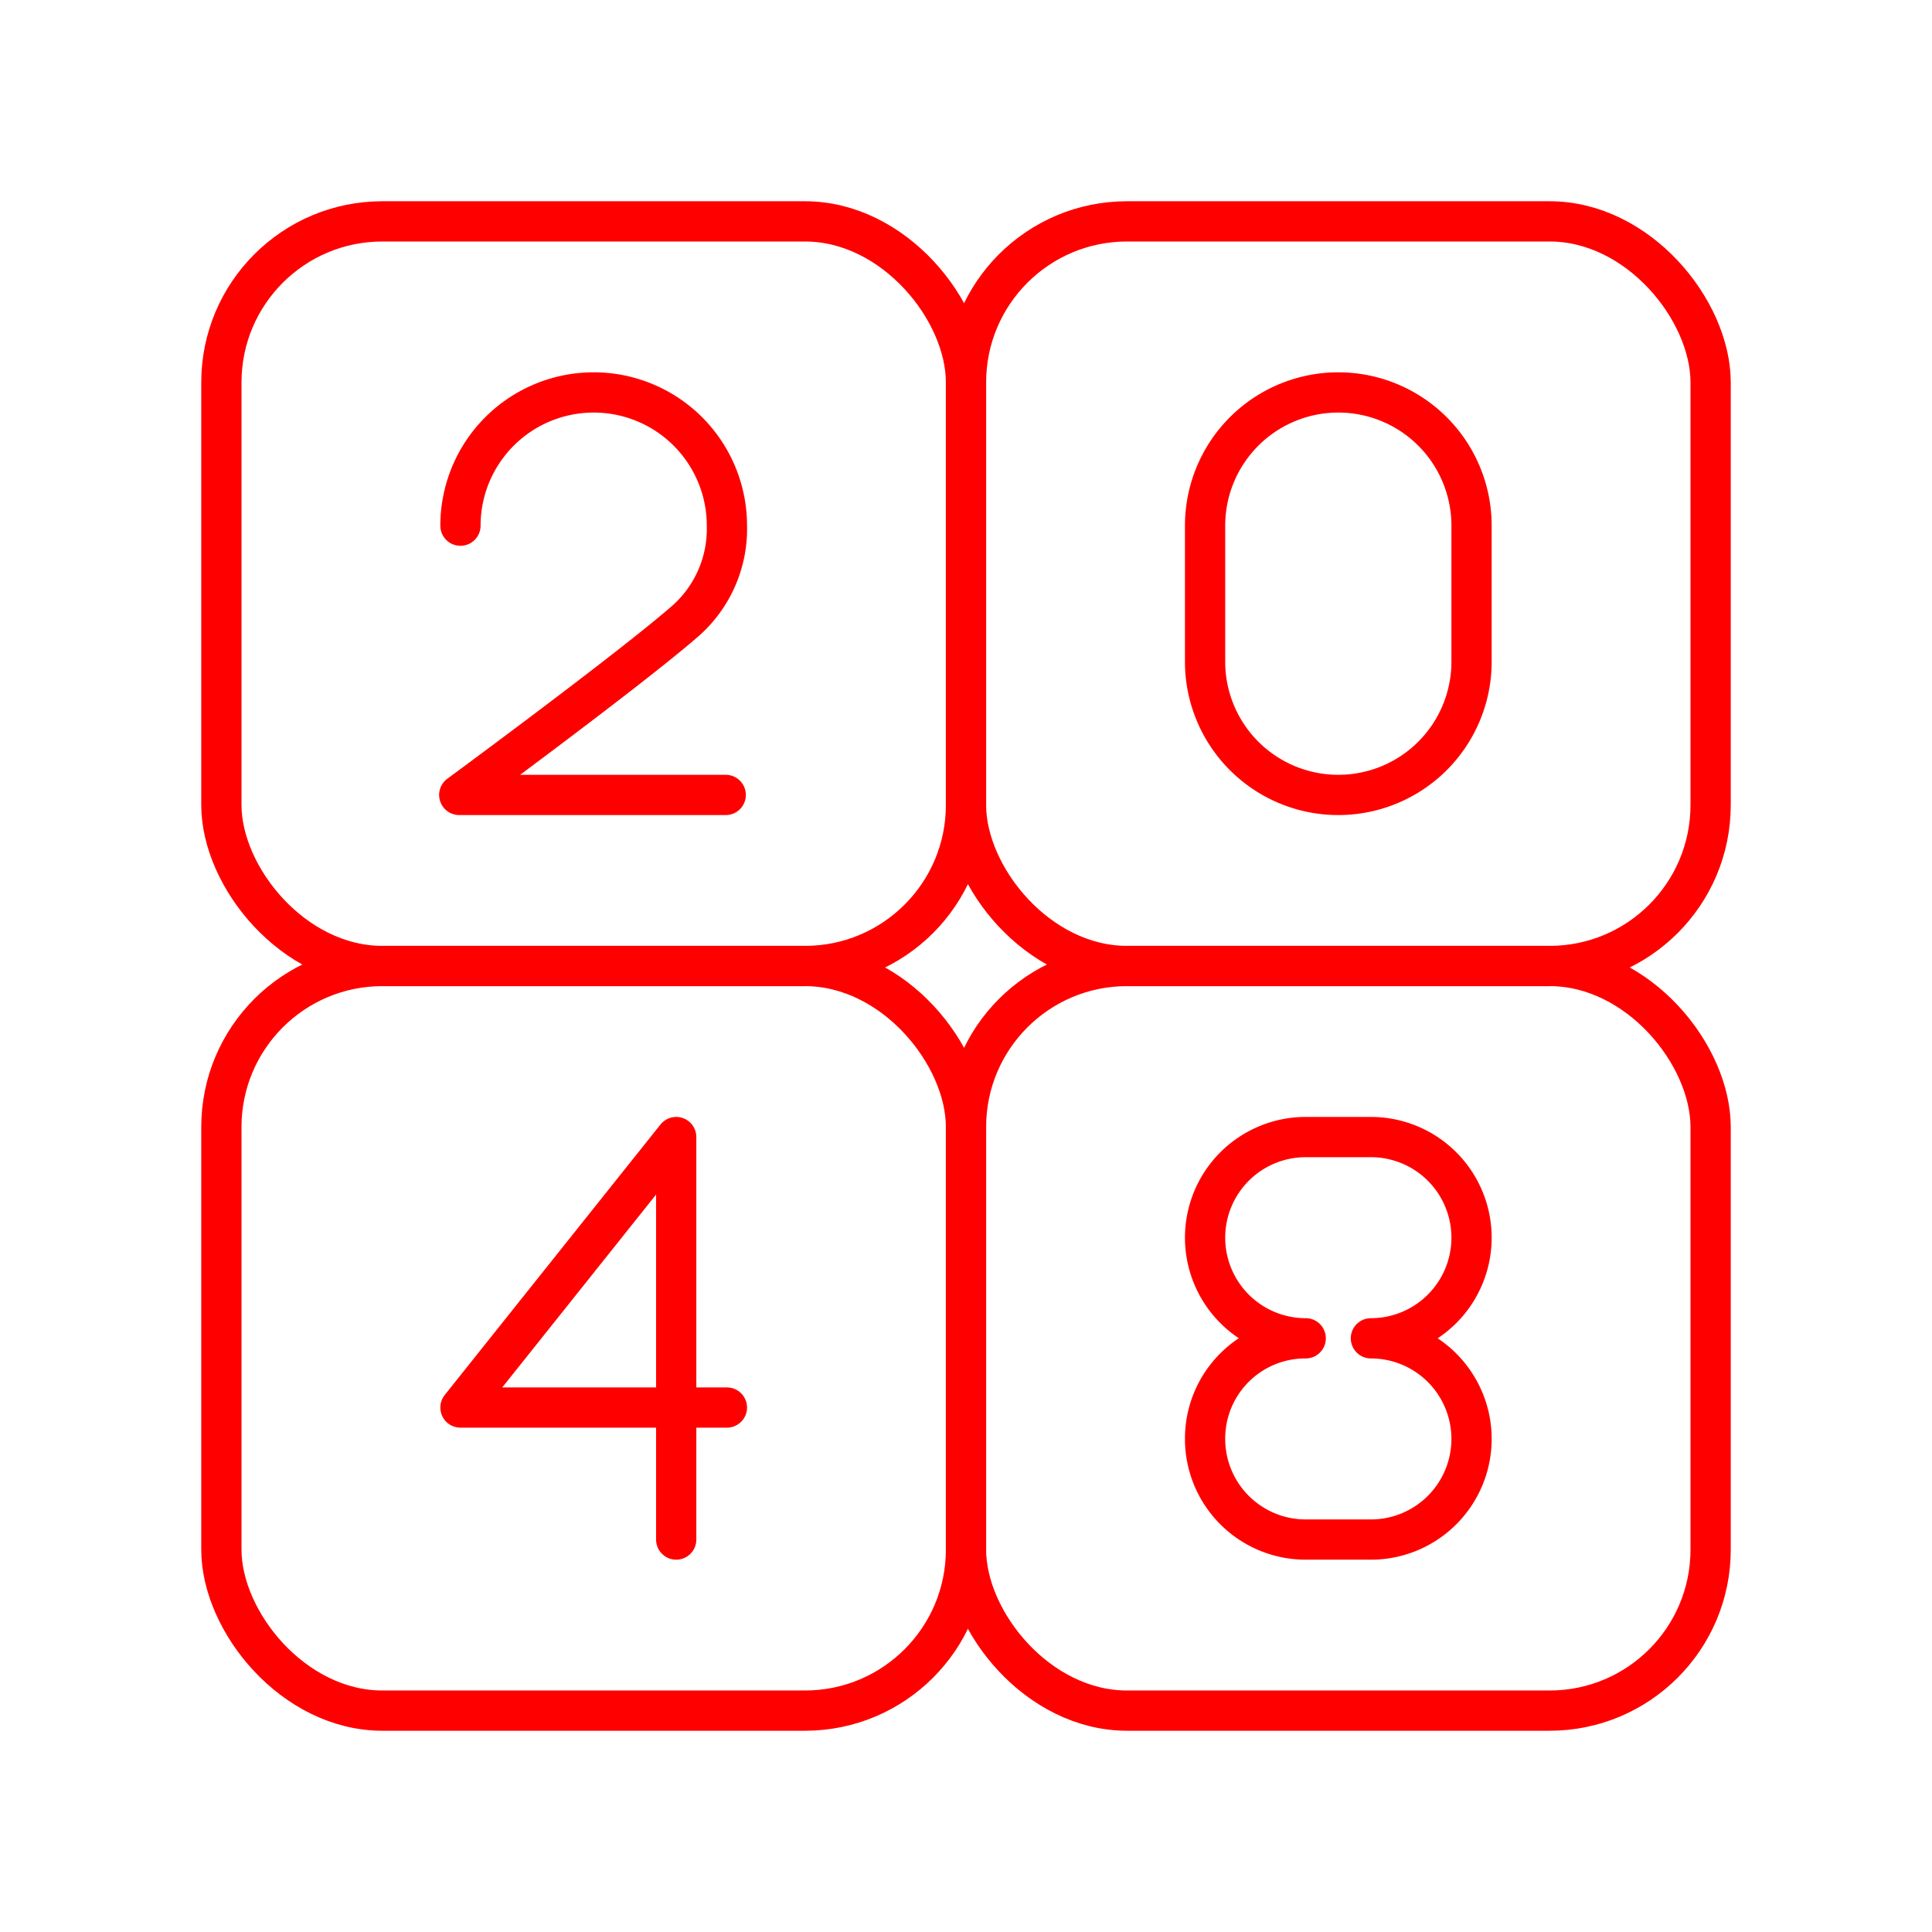 <svg xmlns="http://www.w3.org/2000/svg" viewBox="0 0 48 48"><defs><style>.a,.b{fill:none;stroke:#ff0000;stroke-linejoin:round;}.b{stroke-linecap:round;}</style></defs><rect class="a" x="24" y="5.5" width="18.5" height="18.5" rx="4"/><rect class="a" x="5.5" y="24" width="18.5" height="18.5" rx="4"/><rect class="a" x="24" y="24" width="18.5" height="18.5" rx="4"/><rect class="a" x="5.5" y="5.5" width="18.5" height="18.5" rx="4"/><path class="b" d="M34.06,33.25a2.5,2.5,0,0,0,2.5-2.5h0a2.5,2.5,0,0,0-2.5-2.5H32.44a2.5,2.5,0,0,0-2.5,2.5h0a2.5,2.5,0,0,0,2.5,2.5h0a2.49,2.49,0,0,0-2.5,2.5h0a2.5,2.5,0,0,0,2.5,2.5h1.62a2.5,2.5,0,0,0,2.5-2.5h0a2.5,2.5,0,0,0-2.5-2.5"/><polyline class="b" points="16.8 38.25 16.8 28.25 11.44 34.97 18.06 34.97"/><path class="b" d="M29.94,16.44a3.31,3.31,0,1,0,6.62,0V13.06a3.31,3.31,0,0,0-6.62,0Z"/><path class="b" d="M11.44,13.06a3.31,3.31,0,1,1,6.62,0,3.05,3.05,0,0,1-1,2.34c-1.34,1.18-5.65,4.35-5.65,4.35h6.62"/></svg>